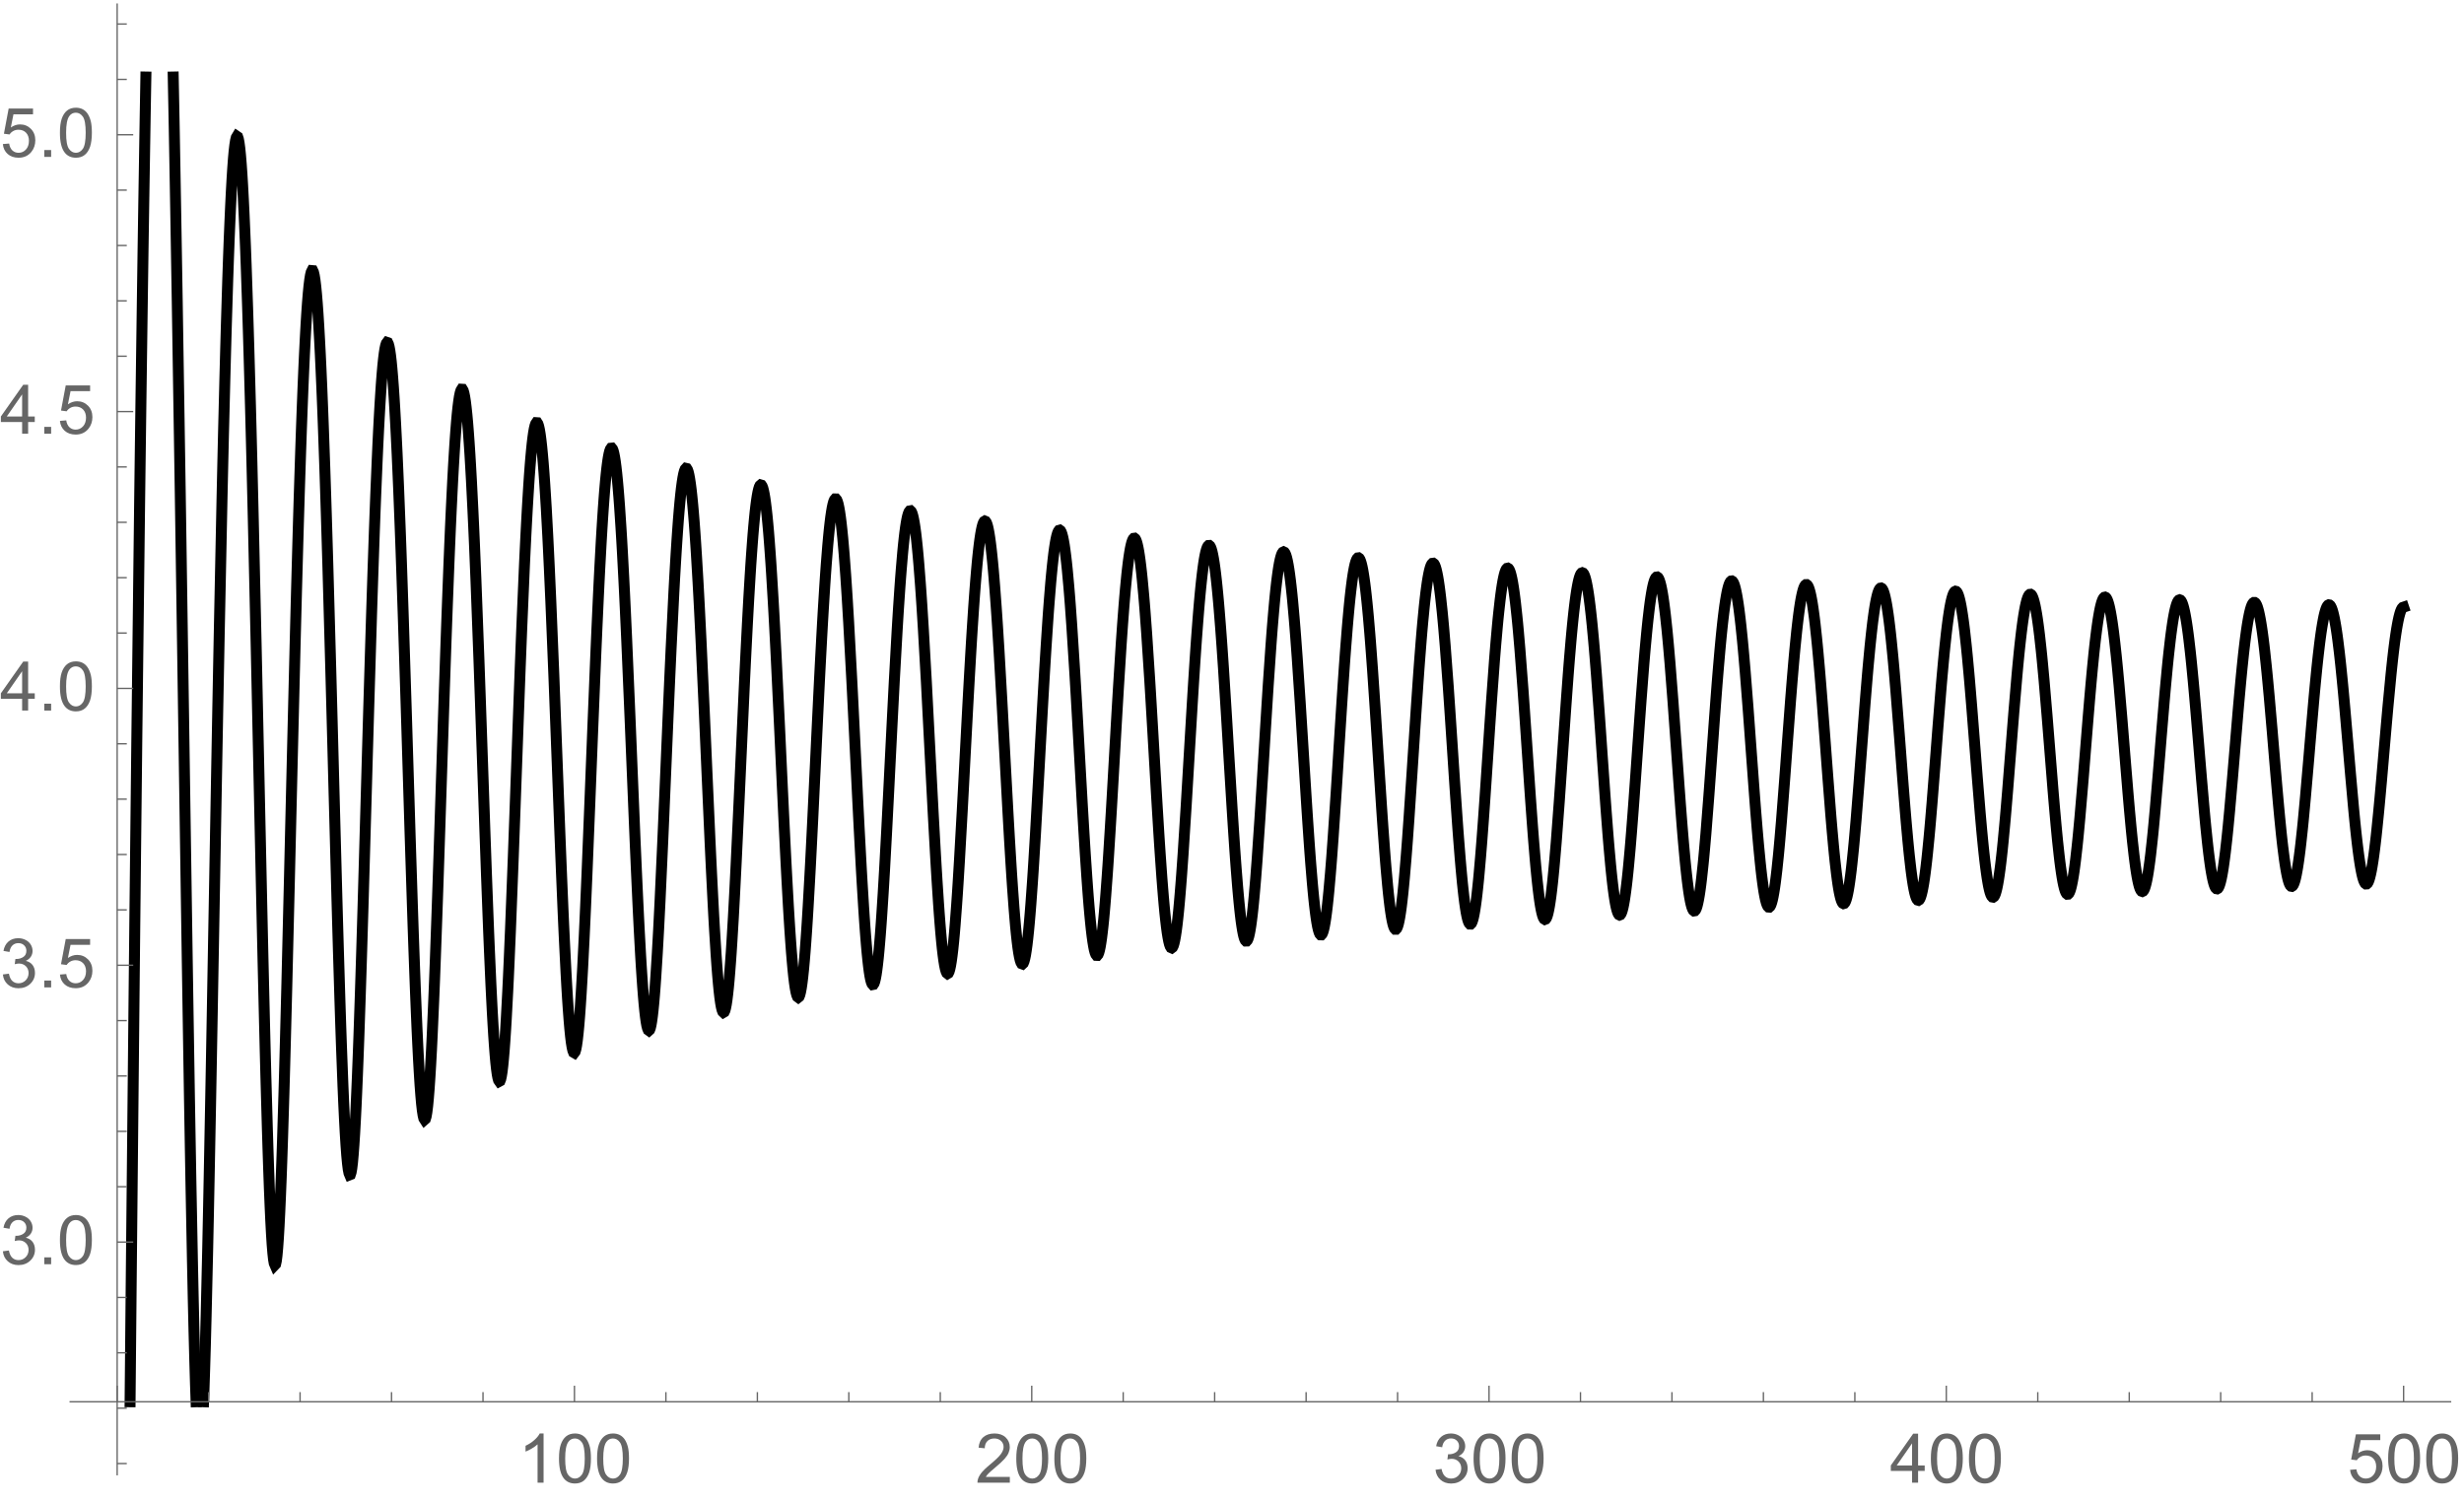 <?xml version="1.0" encoding="UTF-8"?>
<svg xmlns="http://www.w3.org/2000/svg" xmlns:xlink="http://www.w3.org/1999/xlink" width="612pt" height="373pt" viewBox="0 0 612 373" version="1.1">
<defs>
<g>
<symbol overflow="visible" id="glyph0-0">
<path style="stroke:none;" d="M 2.125 0 L 2.125 -10.625 L 10.625 -10.625 L 10.625 0 Z M 2.391 -0.266 L 10.359 -0.266 L 10.359 -10.359 L 2.391 -10.359 Z M 2.391 -0.266 "/>
</symbol>
<symbol overflow="visible" id="glyph0-1">
<path style="stroke:none;" d="M 6.332 0 L 4.84 0 L 4.84 -9.52 C 4.48 -9.176 4.008 -8.832 3.422 -8.492 C 2.836 -8.145 2.312 -7.887 1.852 -7.719 L 1.852 -9.164 C 2.688 -9.555 3.418 -10.027 4.043 -10.59 C 4.668 -11.145 5.109 -11.688 5.371 -12.219 L 6.332 -12.219 Z M 6.332 0 "/>
</symbol>
<symbol overflow="visible" id="glyph0-2">
<path style="stroke:none;" d="M 0.707 -6 C 0.703 -7.438 0.852 -8.594 1.148 -9.473 C 1.445 -10.348 1.883 -11.023 2.469 -11.504 C 3.047 -11.977 3.781 -12.215 4.672 -12.219 C 5.32 -12.215 5.895 -12.086 6.391 -11.824 C 6.879 -11.559 7.285 -11.18 7.609 -10.688 C 7.93 -10.191 8.184 -9.586 8.367 -8.879 C 8.547 -8.164 8.637 -7.207 8.641 -6 C 8.637 -4.57 8.488 -3.418 8.199 -2.543 C 7.902 -1.664 7.465 -0.984 6.883 -0.508 C 6.297 -0.031 5.559 0.203 4.672 0.207 C 3.496 0.203 2.578 -0.215 1.91 -1.055 C 1.105 -2.066 0.703 -3.715 0.707 -6 Z M 2.242 -6 C 2.238 -4 2.473 -2.668 2.941 -2.012 C 3.41 -1.348 3.984 -1.02 4.672 -1.02 C 5.355 -1.02 5.934 -1.352 6.402 -2.016 C 6.867 -2.68 7.102 -4.008 7.105 -6 C 7.102 -8.004 6.867 -9.332 6.402 -9.992 C 5.934 -10.648 5.352 -10.98 4.656 -10.98 C 3.969 -10.98 3.422 -10.688 3.012 -10.109 C 2.496 -9.367 2.238 -8 2.242 -6 Z M 2.242 -6 "/>
</symbol>
<symbol overflow="visible" id="glyph0-3">
<path style="stroke:none;" d="M 8.559 -1.438 L 8.559 0 L 0.516 0 C 0.504 -0.359 0.559 -0.703 0.688 -1.039 C 0.891 -1.582 1.219 -2.121 1.672 -2.656 C 2.117 -3.184 2.77 -3.801 3.629 -4.5 C 4.945 -5.582 5.84 -6.438 6.309 -7.074 C 6.773 -7.707 7.008 -8.309 7.008 -8.875 C 7.008 -9.465 6.793 -9.965 6.371 -10.371 C 5.941 -10.777 5.391 -10.98 4.715 -10.98 C 3.992 -10.98 3.418 -10.762 2.988 -10.332 C 2.555 -9.898 2.336 -9.305 2.332 -8.543 L 0.797 -8.699 C 0.898 -9.844 1.293 -10.715 1.98 -11.316 C 2.668 -11.914 3.59 -12.215 4.75 -12.219 C 5.914 -12.215 6.836 -11.891 7.52 -11.246 C 8.199 -10.598 8.543 -9.797 8.543 -8.84 C 8.543 -8.352 8.441 -7.871 8.242 -7.402 C 8.043 -6.93 7.711 -6.438 7.25 -5.918 C 6.785 -5.395 6.02 -4.68 4.945 -3.777 C 4.047 -3.023 3.469 -2.512 3.219 -2.246 C 2.961 -1.973 2.754 -1.703 2.59 -1.438 Z M 8.559 -1.438 "/>
</symbol>
<symbol overflow="visible" id="glyph0-4">
<path style="stroke:none;" d="M 0.715 -3.211 L 2.207 -3.41 C 2.375 -2.562 2.668 -1.949 3.082 -1.578 C 3.496 -1.203 3.996 -1.02 4.59 -1.02 C 5.289 -1.02 5.883 -1.262 6.371 -1.75 C 6.852 -2.234 7.094 -2.84 7.098 -3.562 C 7.094 -4.246 6.871 -4.809 6.426 -5.258 C 5.977 -5.699 5.406 -5.922 4.715 -5.926 C 4.43 -5.922 4.078 -5.867 3.66 -5.762 L 3.828 -7.07 C 3.922 -7.059 4.004 -7.055 4.066 -7.055 C 4.703 -7.055 5.273 -7.219 5.785 -7.551 C 6.293 -7.883 6.551 -8.395 6.551 -9.09 C 6.551 -9.633 6.363 -10.086 5.992 -10.449 C 5.621 -10.809 5.145 -10.992 4.559 -10.992 C 3.977 -10.992 3.492 -10.809 3.105 -10.441 C 2.715 -10.074 2.465 -9.523 2.359 -8.797 L 0.863 -9.062 C 1.043 -10.062 1.457 -10.84 2.105 -11.391 C 2.75 -11.941 3.559 -12.215 4.523 -12.219 C 5.188 -12.215 5.797 -12.074 6.355 -11.789 C 6.914 -11.504 7.344 -11.113 7.641 -10.625 C 7.938 -10.129 8.086 -9.605 8.086 -9.055 C 8.086 -8.523 7.941 -8.047 7.66 -7.617 C 7.375 -7.188 6.957 -6.844 6.406 -6.59 C 7.125 -6.422 7.688 -6.078 8.086 -5.559 C 8.484 -5.031 8.684 -4.375 8.684 -3.594 C 8.684 -2.527 8.293 -1.629 7.52 -0.891 C 6.742 -0.156 5.766 0.211 4.582 0.215 C 3.512 0.211 2.625 -0.105 1.922 -0.738 C 1.215 -1.375 0.812 -2.199 0.715 -3.211 Z M 0.715 -3.211 "/>
</symbol>
<symbol overflow="visible" id="glyph0-5">
<path style="stroke:none;" d="M 5.496 0 L 5.496 -2.914 L 0.215 -2.914 L 0.215 -4.281 L 5.77 -12.168 L 6.988 -12.168 L 6.988 -4.281 L 8.633 -4.281 L 8.633 -2.914 L 6.988 -2.914 L 6.988 0 Z M 5.496 -4.281 L 5.496 -9.77 L 1.684 -4.281 Z M 5.496 -4.281 "/>
</symbol>
<symbol overflow="visible" id="glyph0-6">
<path style="stroke:none;" d="M 0.707 -3.188 L 2.273 -3.32 C 2.391 -2.555 2.66 -1.98 3.082 -1.598 C 3.504 -1.211 4.016 -1.02 4.617 -1.02 C 5.336 -1.02 5.941 -1.289 6.441 -1.832 C 6.934 -2.375 7.184 -3.094 7.188 -3.992 C 7.184 -4.84 6.945 -5.512 6.469 -6.008 C 5.992 -6.5 5.363 -6.75 4.59 -6.75 C 4.105 -6.75 3.672 -6.641 3.285 -6.422 C 2.898 -6.203 2.594 -5.918 2.375 -5.57 L 0.973 -5.754 L 2.148 -12.004 L 8.203 -12.004 L 8.203 -10.574 L 3.344 -10.574 L 2.688 -7.305 C 3.418 -7.812 4.184 -8.066 4.988 -8.07 C 6.047 -8.066 6.945 -7.699 7.676 -6.965 C 8.406 -6.227 8.77 -5.281 8.773 -4.125 C 8.77 -3.023 8.449 -2.07 7.812 -1.27 C 7.027 -0.285 5.965 0.203 4.617 0.207 C 3.508 0.203 2.602 -0.102 1.902 -0.723 C 1.203 -1.34 0.805 -2.164 0.707 -3.188 Z M 0.707 -3.188 "/>
</symbol>
<symbol overflow="visible" id="glyph0-7">
<path style="stroke:none;" d="M 1.543 0 L 1.543 -1.703 L 3.246 -1.703 L 3.246 0 Z M 1.543 0 "/>
</symbol>
</g>
<clipPath id="clip1">
  <path d="M 38 21 L 609.121 21 L 609.121 361 L 38 361 Z M 38 21 "/>
</clipPath>
</defs>
<g id="surface12">
<g clip-path="url(#clip1)" clip-rule="nonzero">
<path style="fill:none;stroke-width:2.72;stroke-linecap:square;stroke-linejoin:miter;stroke:rgb(0%,0%,0%);stroke-opacity:1;stroke-miterlimit:3.25;" d="M 162.559 357.176 L 162.633 355.273 L 162.82 349.559 L 163.012 343.062 L 163.199 335.855 L 163.578 319.605 L 163.766 310.711 L 163.953 301.395 L 164.332 281.781 L 164.508 272.285 L 164.684 262.645 L 165.035 243.09 L 165.742 203.98 L 165.918 194.398 L 166.094 184.953 L 166.449 166.57 L 167.152 132.465 L 167.328 124.602 L 167.504 117.039 L 167.859 102.855 L 168.035 96.266 L 168.211 90.02 L 168.562 78.617 L 168.738 73.473 L 168.914 68.711 L 169.094 64.336 L 169.27 60.359 L 169.445 56.781 L 169.621 53.605 L 169.797 50.84 L 169.973 48.48 L 170.148 46.535 L 170.328 45 L 170.504 43.883 L 170.68 43.176 L 170.855 42.883 L 171.031 43.004 L 171.207 43.531 L 171.383 44.465 L 171.562 45.801 L 171.738 47.535 L 171.914 49.664 L 172.09 52.18 L 172.266 55.082 L 172.441 58.355 L 172.617 61.996 L 172.793 65.996 L 172.973 70.348 L 173.148 75.035 L 173.5 85.395 L 173.676 91.043 L 173.852 96.98 L 174.207 109.684 L 174.383 116.418 L 174.559 123.387 L 174.91 137.957 L 175.617 169.09 L 175.789 177.004 L 175.961 184.984 L 176.309 201.055 L 177 232.883 L 177.172 240.605 L 177.344 248.18 L 177.691 262.742 L 177.863 269.664 L 178.035 276.305 L 178.383 288.602 L 178.555 294.191 L 178.727 299.371 L 178.898 304.105 L 179.074 308.371 L 179.246 312.137 L 179.418 315.379 L 179.59 318.078 L 179.766 320.219 L 179.938 321.789 L 180.109 322.777 L 180.281 323.176 L 180.457 322.992 L 180.629 322.227 L 180.801 320.883 L 180.973 318.984 L 181.148 316.539 L 181.32 313.57 L 181.492 310.105 L 181.664 306.164 L 181.84 301.781 L 182.012 296.98 L 182.184 291.801 L 182.531 280.422 L 182.703 274.289 L 182.875 267.91 L 183.223 254.531 L 183.914 226.18 L 184.086 218.93 L 184.258 211.668 L 184.605 197.219 L 185.297 169.23 L 185.469 162.539 L 185.641 156.008 L 185.988 143.488 L 186.16 137.527 L 186.332 131.789 L 186.68 121.008 L 186.867 115.582 L 187.055 110.465 L 187.242 105.672 L 187.43 101.211 L 187.617 97.094 L 187.805 93.328 L 187.992 89.922 L 188.18 86.883 L 188.367 84.215 L 188.555 81.922 L 188.742 80.008 L 188.93 78.48 L 189.117 77.336 L 189.305 76.578 L 189.492 76.211 L 189.68 76.227 L 189.867 76.629 L 190.055 77.414 L 190.242 78.578 L 190.43 80.117 L 190.617 82.031 L 190.805 84.309 L 190.992 86.945 L 191.18 89.934 L 191.367 93.266 L 191.555 96.934 L 191.742 100.926 L 191.93 105.23 L 192.117 109.84 L 192.305 114.738 L 192.68 125.348 L 192.867 131.031 L 193.055 136.941 L 193.43 149.379 L 194.18 176.168 L 194.367 183.137 L 194.555 190.164 L 194.93 204.289 L 195.68 232.051 L 195.867 238.711 L 196.055 245.199 L 196.43 257.52 L 196.617 263.285 L 196.805 268.746 L 197.18 278.629 L 197.367 282.992 L 197.555 286.93 L 197.742 290.414 L 197.93 293.43 L 198.117 295.949 L 198.305 297.961 L 198.492 299.445 L 198.68 300.398 L 198.852 300.805 L 199.027 300.738 L 199.203 300.203 L 199.379 299.203 L 199.555 297.75 L 199.727 295.855 L 199.902 293.527 L 200.078 290.789 L 200.254 287.656 L 200.43 284.145 L 200.602 280.281 L 200.777 276.094 L 200.953 271.598 L 201.129 266.824 L 201.477 256.543 L 201.652 251.09 L 201.828 245.461 L 202.18 233.789 L 202.879 209.473 L 203.055 203.332 L 203.227 197.207 L 203.578 185.094 L 204.277 161.941 L 204.453 156.477 L 204.629 151.168 L 204.977 141.086 L 205.152 136.336 L 205.328 131.797 L 205.68 123.383 L 205.852 119.531 L 206.027 115.93 L 206.203 112.578 L 206.379 109.492 L 206.555 106.672 L 206.727 104.125 L 206.902 101.859 L 207.078 99.875 L 207.254 98.176 L 207.43 96.766 L 207.602 95.648 L 207.777 94.824 L 207.953 94.297 L 208.129 94.062 L 208.305 94.121 L 208.477 94.477 L 208.652 95.125 L 208.828 96.059 L 209.004 97.285 L 209.18 98.793 L 209.352 100.582 L 209.527 102.648 L 209.703 104.984 L 209.879 107.586 L 210.066 110.699 L 210.258 114.105 L 210.445 117.797 L 210.637 121.762 L 210.824 125.988 L 211.016 130.469 L 211.395 140.121 L 211.586 145.266 L 211.773 150.598 L 212.152 161.773 L 212.914 185.586 L 213.102 191.719 L 213.293 197.883 L 213.672 210.188 L 213.859 216.281 L 214.051 222.297 L 214.43 233.988 L 214.617 239.609 L 214.809 245.043 L 215 250.258 L 215.188 255.23 L 215.379 259.934 L 215.566 264.336 L 215.758 268.414 L 215.945 272.141 L 216.137 275.496 L 216.324 278.461 L 216.516 281.012 L 216.703 283.133 L 216.895 284.812 L 217.086 286.039 L 217.273 286.805 L 217.465 287.105 L 217.652 286.941 L 217.844 286.312 L 218.031 285.227 L 218.223 283.695 L 218.41 281.723 L 218.602 279.332 L 218.789 276.535 L 218.98 273.355 L 219.172 269.812 L 219.359 265.934 L 219.738 257.258 L 219.93 252.52 L 220.117 247.547 L 220.496 237.016 L 220.688 231.512 L 220.879 225.891 L 221.258 214.391 L 222.016 191.098 L 222.199 185.457 L 222.387 179.895 L 222.758 169.059 L 222.945 163.824 L 223.133 158.738 L 223.504 149.066 L 223.691 144.512 L 223.875 140.16 L 224.062 136.023 L 224.25 132.113 L 224.434 128.445 L 224.621 125.02 L 224.809 121.855 L 224.992 118.953 L 225.18 116.324 L 225.367 113.977 L 225.551 111.91 L 225.738 110.129 L 225.926 108.645 L 226.109 107.457 L 226.297 106.562 L 226.484 105.973 L 226.668 105.68 L 226.855 105.691 L 227.043 106.004 L 227.227 106.613 L 227.414 107.52 L 227.602 108.719 L 227.785 110.211 L 227.973 111.984 L 228.16 114.043 L 228.344 116.375 L 228.531 118.977 L 228.719 121.836 L 228.902 124.949 L 229.09 128.309 L 229.461 135.711 L 229.648 139.738 L 229.836 143.965 L 230.207 152.965 L 230.953 172.738 L 231.137 177.961 L 231.324 183.254 L 231.695 193.992 L 232.441 215.473 L 232.629 220.719 L 232.812 225.871 L 233.188 235.789 L 233.371 240.512 L 233.559 245.047 L 233.93 253.457 L 234.105 257.035 L 234.277 260.379 L 234.453 263.461 L 234.625 266.273 L 234.801 268.801 L 234.973 271.027 L 235.145 272.945 L 235.32 274.543 L 235.492 275.812 L 235.668 276.746 L 235.84 277.34 L 236.016 277.59 L 236.188 277.496 L 236.363 277.062 L 236.535 276.289 L 236.711 275.184 L 236.883 273.75 L 237.055 271.996 L 237.23 269.938 L 237.402 267.582 L 237.578 264.941 L 237.75 262.035 L 238.098 255.477 L 238.273 251.859 L 238.445 248.039 L 238.793 239.867 L 239.488 221.922 L 239.66 217.211 L 239.836 212.445 L 240.184 202.828 L 240.879 183.707 L 241.051 179.047 L 241.223 174.461 L 241.57 165.574 L 242.266 149.281 L 242.441 145.582 L 242.613 142.051 L 242.789 138.695 L 242.961 135.531 L 243.137 132.559 L 243.309 129.789 L 243.48 127.223 L 243.656 124.871 L 243.828 122.742 L 244.004 120.832 L 244.176 119.152 L 244.352 117.699 L 244.523 116.484 L 244.699 115.504 L 244.871 114.762 L 245.047 114.262 L 245.234 113.988 L 245.422 114 L 245.609 114.293 L 245.797 114.867 L 245.988 115.719 L 246.176 116.848 L 246.363 118.254 L 246.551 119.922 L 246.738 121.859 L 246.93 124.051 L 247.117 126.496 L 247.305 129.184 L 247.492 132.105 L 247.684 135.258 L 248.059 142.203 L 248.246 145.973 L 248.434 149.93 L 248.812 158.34 L 249.566 176.762 L 251.07 216.176 L 251.262 220.965 L 251.449 225.652 L 251.824 234.637 L 252.012 238.887 L 252.203 242.953 L 252.578 250.438 L 252.766 253.816 L 252.953 256.926 L 253.145 259.75 L 253.332 262.273 L 253.52 264.48 L 253.707 266.359 L 253.895 267.898 L 254.086 269.086 L 254.273 269.918 L 254.461 270.391 L 254.648 270.5 L 254.84 270.246 L 255.027 269.633 L 255.215 268.66 L 255.402 267.34 L 255.59 265.68 L 255.781 263.688 L 255.969 261.383 L 256.156 258.77 L 256.344 255.875 L 256.531 252.711 L 256.723 249.297 L 257.098 241.793 L 257.273 238.02 L 257.449 234.102 L 257.801 225.887 L 258.504 208.449 L 258.68 203.98 L 258.855 199.504 L 259.207 190.578 L 259.91 173.281 L 260.086 169.152 L 260.262 165.125 L 260.613 157.434 L 260.789 153.785 L 260.965 150.289 L 261.316 143.773 L 261.492 140.773 L 261.668 137.953 L 261.844 135.324 L 262.02 132.891 L 262.195 130.656 L 262.371 128.633 L 262.547 126.816 L 262.723 125.219 L 262.898 123.84 L 263.074 122.684 L 263.25 121.754 L 263.426 121.047 L 263.602 120.574 L 263.777 120.328 L 263.953 120.309 L 264.129 120.523 L 264.305 120.965 L 264.48 121.633 L 264.656 122.527 L 264.832 123.641 L 265.008 124.977 L 265.184 126.531 L 265.359 128.293 L 265.535 130.266 L 265.711 132.441 L 265.887 134.809 L 266.238 140.113 L 266.414 143.031 L 266.59 146.121 L 266.941 152.762 L 267.117 156.297 L 267.293 159.965 L 267.645 167.648 L 268.348 184.066 L 268.523 188.234 L 268.695 192.43 L 269.039 200.855 L 269.727 217.434 L 269.902 221.434 L 270.074 225.348 L 270.418 232.848 L 270.59 236.402 L 270.762 239.812 L 271.105 246.125 L 271.277 249 L 271.453 251.676 L 271.625 254.129 L 271.797 256.359 L 271.969 258.348 L 272.141 260.09 L 272.312 261.578 L 272.484 262.801 L 272.656 263.754 L 272.832 264.434 L 273.004 264.836 L 273.176 264.961 L 273.348 264.805 L 273.52 264.375 L 273.691 263.668 L 273.863 262.688 L 274.035 261.445 L 274.211 259.941 L 274.383 258.191 L 274.555 256.195 L 274.727 253.969 L 274.898 251.52 L 275.242 246.012 L 275.414 242.977 L 275.59 239.77 L 275.934 232.914 L 276.621 217.824 L 276.793 213.855 L 276.965 209.836 L 277.312 201.703 L 278 185.484 L 278.172 181.52 L 278.344 177.609 L 278.691 170.02 L 279.379 156.055 L 279.566 152.609 L 279.754 149.332 L 279.941 146.23 L 280.129 143.312 L 280.316 140.594 L 280.5 138.078 L 280.688 135.773 L 280.875 133.684 L 281.062 131.816 L 281.25 130.18 L 281.438 128.773 L 281.625 127.605 L 281.812 126.672 L 281.996 125.984 L 282.184 125.535 L 282.371 125.332 L 282.559 125.375 L 282.746 125.66 L 282.934 126.188 L 283.121 126.957 L 283.305 127.961 L 283.492 129.203 L 283.68 130.676 L 283.867 132.379 L 284.055 134.301 L 284.242 136.438 L 284.43 138.785 L 284.617 141.336 L 284.801 144.078 L 284.988 147.008 L 285.363 153.387 L 285.551 156.816 L 285.738 160.391 L 286.113 167.926 L 286.859 184.168 L 287.047 188.391 L 287.234 192.645 L 287.609 201.188 L 288.355 217.922 L 288.543 221.926 L 288.73 225.824 L 289.105 233.227 L 289.289 236.695 L 289.477 239.984 L 289.852 245.965 L 290.039 248.625 L 290.227 251.043 L 290.414 253.207 L 290.598 255.109 L 290.785 256.734 L 290.973 258.074 L 291.16 259.121 L 291.348 259.875 L 291.523 260.301 L 291.695 260.465 L 291.871 260.363 L 292.047 260 L 292.219 259.371 L 292.395 258.488 L 292.57 257.348 L 292.742 255.961 L 292.918 254.332 L 293.094 252.473 L 293.266 250.395 L 293.441 248.098 L 293.617 245.605 L 293.789 242.922 L 294.141 237.039 L 294.312 233.867 L 294.488 230.559 L 294.836 223.598 L 295.535 208.684 L 296.93 178.082 L 297.105 174.441 L 297.281 170.883 L 297.629 164.051 L 297.805 160.797 L 297.977 157.664 L 298.328 151.797 L 298.5 149.078 L 298.676 146.512 L 298.852 144.105 L 299.023 141.863 L 299.199 139.797 L 299.375 137.902 L 299.547 136.191 L 299.723 134.668 L 299.898 133.336 L 300.07 132.191 L 300.246 131.246 L 300.422 130.496 L 300.594 129.945 L 300.77 129.598 L 300.945 129.449 L 301.117 129.5 L 301.293 129.754 L 301.469 130.211 L 301.641 130.863 L 301.816 131.711 L 301.992 132.754 L 302.164 133.992 L 302.34 135.414 L 302.516 137.023 L 302.703 138.973 L 302.895 141.125 L 303.082 143.477 L 303.27 146.02 L 303.461 148.746 L 303.648 151.645 L 304.027 157.93 L 304.219 161.293 L 304.406 164.789 L 304.785 172.129 L 305.539 187.824 L 305.73 191.871 L 305.918 195.941 L 306.297 204.07 L 306.488 208.094 L 306.676 212.074 L 307.055 219.812 L 307.242 223.539 L 307.434 227.148 L 307.809 233.941 L 308 237.09 L 308.188 240.055 L 308.379 242.816 L 308.566 245.363 L 308.758 247.68 L 308.945 249.758 L 309.133 251.578 L 309.324 253.141 L 309.512 254.426 L 309.703 255.434 L 309.891 256.156 L 310.078 256.59 L 310.27 256.734 L 310.457 256.586 L 310.648 256.145 L 310.836 255.418 L 311.027 254.41 L 311.215 253.125 L 311.402 251.57 L 311.594 249.754 L 311.781 247.691 L 311.973 245.391 L 312.16 242.867 L 312.352 240.137 L 312.539 237.207 L 312.727 234.098 L 313.105 227.41 L 313.297 223.859 L 313.484 220.203 L 313.863 212.613 L 314.621 196.855 L 314.805 192.969 L 314.992 189.098 L 315.363 181.488 L 315.547 177.77 L 315.734 174.133 L 316.105 167.141 L 316.289 163.812 L 316.477 160.605 L 316.848 154.613 L 317.031 151.844 L 317.219 149.238 L 317.59 144.547 L 317.777 142.473 L 317.961 140.59 L 318.148 138.906 L 318.332 137.422 L 318.52 136.145 L 318.703 135.074 L 318.891 134.215 L 319.074 133.57 L 319.262 133.141 L 319.445 132.93 L 319.633 132.934 L 319.816 133.152 L 320.004 133.59 L 320.191 134.242 L 320.375 135.105 L 320.562 136.18 L 320.746 137.457 L 320.934 138.941 L 321.117 140.621 L 321.305 142.492 L 321.488 144.555 L 321.676 146.793 L 322.047 151.785 L 322.23 154.523 L 322.418 157.41 L 322.789 163.59 L 323.531 177.293 L 323.719 180.93 L 323.902 184.625 L 324.273 192.133 L 325.016 207.234 L 325.203 210.938 L 325.387 214.582 L 325.762 221.629 L 325.945 225 L 326.133 228.25 L 326.504 234.32 L 326.676 236.934 L 326.848 239.387 L 327.023 241.676 L 327.195 243.785 L 327.367 245.711 L 327.543 247.441 L 327.715 248.969 L 327.887 250.285 L 328.062 251.387 L 328.234 252.266 L 328.406 252.922 L 328.582 253.352 L 328.754 253.551 L 328.926 253.516 L 329.102 253.254 L 329.273 252.762 L 329.445 252.047 L 329.621 251.105 L 329.793 249.949 L 329.965 248.582 L 330.141 247.008 L 330.312 245.234 L 330.484 243.273 L 330.66 241.133 L 330.832 238.82 L 331.004 236.352 L 331.352 230.977 L 331.523 228.094 L 331.699 225.098 L 332.043 218.816 L 332.219 215.555 L 332.391 212.23 L 332.738 205.441 L 333.43 191.652 L 333.602 188.234 L 333.777 184.844 L 334.121 178.211 L 334.816 165.801 L 334.988 162.93 L 335.16 160.168 L 335.508 155.012 L 335.68 152.625 L 335.855 150.379 L 336.199 146.324 L 336.371 144.527 L 336.547 142.887 L 336.719 141.414 L 336.891 140.105 L 337.066 138.969 L 337.238 138.008 L 337.41 137.223 L 337.586 136.613 L 337.773 136.152 L 337.961 135.906 L 338.148 135.871 L 338.336 136.051 L 338.523 136.438 L 338.711 137.039 L 338.898 137.848 L 339.086 138.859 L 339.277 140.074 L 339.465 141.488 L 339.652 143.098 L 339.84 144.895 L 340.027 146.871 L 340.215 149.031 L 340.59 153.844 L 340.777 156.488 L 340.965 159.277 L 341.34 165.25 L 342.094 178.5 L 343.594 207.375 L 343.781 210.934 L 343.973 214.43 L 344.348 221.176 L 344.535 224.395 L 344.723 227.492 L 345.098 233.254 L 345.285 235.895 L 345.473 238.355 L 345.66 240.625 L 345.848 242.691 L 346.035 244.543 L 346.227 246.168 L 346.414 247.562 L 346.602 248.719 L 346.789 249.625 L 346.977 250.281 L 347.164 250.684 L 347.352 250.832 L 347.539 250.719 L 347.727 250.352 L 347.914 249.73 L 348.102 248.859 L 348.289 247.742 L 348.477 246.383 L 348.668 244.797 L 348.855 242.988 L 349.043 240.965 L 349.23 238.742 L 349.605 233.742 L 349.781 231.18 L 349.957 228.484 L 350.305 222.746 L 351.008 210.227 L 351.184 206.949 L 351.359 203.641 L 351.707 196.973 L 352.41 183.758 L 352.586 180.547 L 352.762 177.391 L 353.113 171.297 L 353.285 168.375 L 353.461 165.547 L 353.812 160.215 L 353.988 157.723 L 354.164 155.359 L 354.34 153.129 L 354.516 151.035 L 354.688 149.09 L 354.863 147.293 L 355.039 145.652 L 355.215 144.168 L 355.391 142.852 L 355.566 141.699 L 355.742 140.719 L 355.918 139.906 L 356.09 139.273 L 356.266 138.812 L 356.441 138.531 L 356.617 138.426 L 356.793 138.5 L 356.969 138.75 L 357.145 139.176 L 357.32 139.777 L 357.492 140.551 L 357.668 141.496 L 357.844 142.613 L 358.02 143.895 L 358.195 145.336 L 358.371 146.938 L 358.547 148.691 L 358.723 150.594 L 358.895 152.641 L 359.07 154.824 L 359.422 159.574 L 359.598 162.133 L 359.773 164.797 L 360.125 170.426 L 360.824 182.621 L 361.016 186.078 L 361.203 189.574 L 361.586 196.633 L 362.344 210.605 L 362.535 213.98 L 362.723 217.277 L 363.105 223.582 L 363.293 226.555 L 363.484 229.391 L 363.863 234.598 L 364.055 236.941 L 364.242 239.098 L 364.434 241.051 L 364.625 242.793 L 364.812 244.312 L 365.004 245.605 L 365.195 246.664 L 365.383 247.477 L 365.574 248.047 L 365.762 248.367 L 365.953 248.438 L 366.145 248.258 L 366.332 247.828 L 366.523 247.148 L 366.715 246.23 L 366.902 245.074 L 367.094 243.688 L 367.281 242.074 L 367.473 240.25 L 367.664 238.223 L 367.852 236.004 L 368.043 233.602 L 368.422 228.309 L 368.613 225.445 L 368.801 222.453 L 369.184 216.148 L 369.941 202.672 L 370.133 199.211 L 370.32 195.742 L 370.703 188.836 L 370.891 185.43 L 371.082 182.074 L 371.461 175.551 L 371.652 172.414 L 371.844 169.371 L 372.223 163.621 L 372.41 160.93 L 372.602 158.379 L 372.98 153.719 L 373.168 151.66 L 373.355 149.766 L 373.543 148.039 L 373.727 146.48 L 373.914 145.105 L 374.102 143.906 L 374.285 142.895 L 374.473 142.066 L 374.66 141.434 L 374.848 140.988 L 375.031 140.738 L 375.219 140.684 L 375.406 140.82 L 375.594 141.148 L 375.777 141.672 L 375.965 142.383 L 376.152 143.281 L 376.34 144.367 L 376.523 145.633 L 376.711 147.074 L 376.898 148.691 L 377.086 150.477 L 377.457 154.523 L 377.645 156.777 L 377.832 159.168 L 378.203 164.348 L 378.949 176.02 L 379.137 179.152 L 379.324 182.348 L 379.695 188.887 L 380.441 202.195 L 380.629 205.492 L 380.812 208.75 L 381.188 215.094 L 381.375 218.152 L 381.559 221.117 L 381.934 226.711 L 382.121 229.312 L 382.305 231.77 L 382.492 234.07 L 382.68 236.199 L 382.867 238.148 L 383.051 239.91 L 383.238 241.473 L 383.426 242.828 L 383.613 243.969 L 383.797 244.891 L 383.984 245.59 L 384.172 246.059 L 384.359 246.301 L 384.543 246.309 L 384.73 246.086 L 384.918 245.637 L 385.09 245.008 L 385.266 244.188 L 385.438 243.176 L 385.613 241.98 L 385.785 240.602 L 385.961 239.051 L 386.137 237.336 L 386.309 235.457 L 386.484 233.43 L 386.656 231.262 L 387.004 226.539 L 387.18 224.004 L 387.352 221.371 L 387.699 215.836 L 387.875 212.961 L 388.051 210.027 L 388.398 204.035 L 389.094 191.836 L 389.266 188.809 L 389.441 185.805 L 389.789 179.926 L 390.484 168.926 L 390.66 166.379 L 390.832 163.934 L 391.18 159.363 L 391.355 157.254 L 391.527 155.27 L 391.875 151.691 L 392.051 150.109 L 392.223 148.672 L 392.398 147.379 L 392.574 146.242 L 392.746 145.254 L 392.922 144.426 L 393.094 143.758 L 393.27 143.246 L 393.441 142.898 L 393.617 142.711 L 393.789 142.688 L 393.965 142.828 L 394.137 143.129 L 394.312 143.594 L 394.484 144.215 L 394.66 144.996 L 394.836 145.934 L 395.008 147.023 L 395.184 148.266 L 395.355 149.652 L 395.531 151.184 L 395.703 152.852 L 396.051 156.59 L 396.242 158.824 L 396.43 161.195 L 396.805 166.32 L 397.562 177.828 L 397.75 180.906 L 397.938 184.047 L 398.316 190.449 L 399.07 203.41 L 399.258 206.605 L 399.449 209.758 L 399.824 215.867 L 400.012 218.801 L 400.203 221.633 L 400.578 226.949 L 400.77 229.402 L 400.957 231.707 L 401.145 233.852 L 401.332 235.824 L 401.523 237.613 L 401.711 239.207 L 401.898 240.605 L 402.09 241.793 L 402.277 242.77 L 402.465 243.527 L 402.652 244.059 L 402.844 244.367 L 403.031 244.449 L 403.219 244.305 L 403.41 243.934 L 403.598 243.336 L 403.785 242.52 L 403.973 241.488 L 404.164 240.246 L 404.352 238.801 L 404.539 237.156 L 404.73 235.328 L 404.918 233.32 L 405.105 231.148 L 405.293 228.82 L 405.484 226.348 L 405.859 221.02 L 406.617 209.199 L 408.125 183.906 L 408.301 181.047 L 408.477 178.238 L 408.828 172.824 L 409.004 170.234 L 409.18 167.73 L 409.535 163.023 L 409.711 160.828 L 409.887 158.75 L 410.062 156.797 L 410.238 154.969 L 410.414 153.277 L 410.59 151.719 L 410.766 150.305 L 410.941 149.039 L 411.117 147.922 L 411.293 146.957 L 411.469 146.145 L 411.648 145.492 L 411.824 145 L 412 144.668 L 412.176 144.496 L 412.352 144.484 L 412.527 144.633 L 412.703 144.945 L 412.879 145.418 L 413.055 146.047 L 413.23 146.832 L 413.406 147.773 L 413.586 148.867 L 413.762 150.109 L 413.938 151.496 L 414.113 153.023 L 414.289 154.688 L 414.465 156.484 L 414.641 158.406 L 414.816 160.449 L 415.168 164.875 L 415.344 167.242 L 415.52 169.703 L 415.875 174.879 L 416.578 186.004 L 416.754 188.891 L 416.93 191.805 L 417.281 197.66 L 417.988 209.207 L 418.164 211.996 L 418.34 214.727 L 418.691 219.961 L 418.867 222.445 L 419.043 224.828 L 419.395 229.246 L 419.57 231.223 L 419.742 233.07 L 419.914 234.773 L 420.086 236.328 L 420.258 237.727 L 420.434 238.961 L 420.605 240.031 L 420.777 240.93 L 420.949 241.652 L 421.121 242.195 L 421.297 242.559 L 421.469 242.738 L 421.641 242.734 L 421.812 242.547 L 421.984 242.18 L 422.16 241.629 L 422.332 240.902 L 422.504 240 L 422.676 238.93 L 422.848 237.691 L 423.023 236.297 L 423.195 234.746 L 423.367 233.047 L 423.539 231.211 L 423.711 229.242 L 423.887 227.148 L 424.23 222.633 L 424.922 212.52 L 425.094 209.824 L 425.266 207.082 L 425.613 201.5 L 426.301 190.211 L 426.477 187.422 L 426.648 184.66 L 426.992 179.27 L 427.684 169.23 L 427.855 166.922 L 428.027 164.703 L 428.203 162.59 L 428.375 160.578 L 428.547 158.684 L 428.719 156.902 L 428.891 155.242 L 429.066 153.711 L 429.238 152.312 L 429.41 151.047 L 429.582 149.918 L 429.754 148.934 L 429.93 148.09 L 430.102 147.391 L 430.273 146.84 L 430.445 146.438 L 430.633 146.172 L 430.82 146.082 L 431.008 146.172 L 431.195 146.438 L 431.383 146.879 L 431.57 147.492 L 431.758 148.281 L 431.945 149.238 L 432.133 150.363 L 432.32 151.648 L 432.508 153.094 L 432.695 154.695 L 432.883 156.441 L 433.07 158.332 L 433.441 162.52 L 433.629 164.801 L 433.816 167.195 L 434.191 172.297 L 434.941 183.48 L 436.441 207.359 L 436.629 210.258 L 436.816 213.094 L 437.188 218.531 L 437.375 221.109 L 437.562 223.578 L 437.938 228.137 L 438.125 230.207 L 438.312 232.125 L 438.5 233.879 L 438.688 235.465 L 438.875 236.867 L 439.062 238.086 L 439.25 239.113 L 439.438 239.938 L 439.625 240.566 L 439.812 240.984 L 440 241.199 L 440.188 241.203 L 440.375 241 L 440.562 240.59 L 440.75 239.973 L 440.934 239.16 L 441.121 238.145 L 441.309 236.941 L 441.496 235.551 L 441.684 233.984 L 441.871 232.246 L 442.059 230.348 L 442.434 226.109 L 442.609 223.945 L 442.785 221.68 L 443.133 216.867 L 443.832 206.418 L 444.008 203.691 L 444.184 200.938 L 444.531 195.395 L 445.23 184.43 L 445.406 181.77 L 445.582 179.16 L 445.93 174.117 L 446.105 171.707 L 446.281 169.375 L 446.629 164.984 L 446.805 162.938 L 446.98 160.996 L 447.152 159.172 L 447.328 157.461 L 447.504 155.879 L 447.68 154.422 L 447.852 153.094 L 448.027 151.906 L 448.203 150.852 L 448.379 149.941 L 448.551 149.176 L 448.727 148.555 L 448.902 148.082 L 449.078 147.758 L 449.25 147.582 L 449.426 147.559 L 449.602 147.684 L 449.777 147.957 L 449.949 148.383 L 450.125 148.953 L 450.301 149.668 L 450.477 150.531 L 450.648 151.531 L 450.824 152.672 L 451 153.945 L 451.176 155.352 L 451.348 156.887 L 451.523 158.543 L 451.699 160.32 L 451.875 162.207 L 452.223 166.301 L 452.398 168.492 L 452.57 170.773 L 452.922 175.57 L 453.621 185.902 L 453.809 188.812 L 454 191.754 L 454.379 197.668 L 455.137 209.297 L 455.324 212.086 L 455.516 214.809 L 455.895 219.988 L 456.082 222.422 L 456.273 224.734 L 456.652 228.965 L 456.84 230.855 L 457.031 232.59 L 457.219 234.152 L 457.41 235.539 L 457.598 236.742 L 457.789 237.75 L 457.977 238.566 L 458.168 239.184 L 458.355 239.598 L 458.547 239.805 L 458.734 239.805 L 458.926 239.602 L 459.113 239.191 L 459.305 238.578 L 459.492 237.77 L 459.684 236.762 L 459.871 235.566 L 460.062 234.191 L 460.25 232.637 L 460.441 230.918 L 460.629 229.039 L 460.82 227.008 L 461.199 222.547 L 461.387 220.137 L 461.578 217.621 L 461.957 212.316 L 462.715 200.984 L 462.902 198.074 L 463.094 195.156 L 463.473 189.344 L 463.66 186.477 L 463.852 183.645 L 464.23 178.148 L 464.418 175.504 L 464.609 172.941 L 464.988 168.09 L 465.176 165.824 L 465.367 163.672 L 465.746 159.746 L 465.934 158.016 L 466.117 156.422 L 466.305 154.973 L 466.488 153.668 L 466.676 152.512 L 466.863 151.516 L 467.047 150.672 L 467.234 149.992 L 467.418 149.473 L 467.605 149.117 L 467.793 148.926 L 467.977 148.902 L 468.164 149.039 L 468.348 149.344 L 468.535 149.812 L 468.723 150.441 L 468.906 151.234 L 469.094 152.18 L 469.281 153.281 L 469.465 154.535 L 469.652 155.938 L 469.836 157.477 L 470.211 160.965 L 470.395 162.902 L 470.582 164.957 L 470.953 169.395 L 471.699 179.367 L 471.883 182.035 L 472.07 184.754 L 472.441 190.309 L 473.184 201.574 L 473.371 204.359 L 473.559 207.105 L 473.93 212.445 L 474.113 215.016 L 474.301 217.504 L 474.672 222.195 L 474.859 224.371 L 475.047 226.426 L 475.23 228.348 L 475.418 230.125 L 475.602 231.75 L 475.789 233.219 L 475.977 234.52 L 476.16 235.645 L 476.348 236.594 L 476.531 237.359 L 476.719 237.938 L 476.906 238.328 L 477.09 238.523 L 477.277 238.527 L 477.465 238.34 L 477.648 237.961 L 477.824 237.438 L 477.996 236.75 L 478.168 235.902 L 478.344 234.902 L 478.516 233.75 L 478.691 232.449 L 478.863 231.012 L 479.035 229.438 L 479.211 227.738 L 479.383 225.918 L 479.73 221.949 L 479.902 219.816 L 480.078 217.598 L 480.426 212.93 L 480.598 210.5 L 480.773 208.02 L 481.117 202.941 L 481.812 192.574 L 481.984 189.988 L 482.16 187.43 L 482.508 182.402 L 483.199 172.961 L 483.375 170.773 L 483.547 168.668 L 483.895 164.723 L 484.066 162.898 L 484.242 161.18 L 484.59 158.074 L 484.762 156.699 L 484.934 155.445 L 485.109 154.316 L 485.281 153.316 L 485.457 152.453 L 485.629 151.719 L 485.801 151.121 L 485.977 150.664 L 486.148 150.344 L 486.324 150.164 L 486.496 150.125 L 486.668 150.227 L 486.844 150.465 L 487.016 150.844 L 487.191 151.359 L 487.363 152.016 L 487.539 152.805 L 487.711 153.723 L 487.883 154.773 L 488.059 155.953 L 488.23 157.254 L 488.406 158.672 L 488.75 161.855 L 488.941 163.762 L 489.129 165.789 L 489.504 170.164 L 490.258 180.004 L 490.445 182.637 L 490.633 185.32 L 491.008 190.797 L 491.762 201.879 L 491.949 204.613 L 492.137 207.309 L 492.516 212.539 L 492.703 215.051 L 492.891 217.48 L 493.266 222.039 L 493.453 224.148 L 493.645 226.133 L 493.832 227.98 L 494.02 229.684 L 494.207 231.234 L 494.395 232.625 L 494.582 233.844 L 494.773 234.895 L 494.961 235.762 L 495.148 236.445 L 495.336 236.945 L 495.523 237.254 L 495.711 237.371 L 495.898 237.297 L 496.09 237.031 L 496.277 236.578 L 496.465 235.938 L 496.652 235.113 L 496.84 234.109 L 497.027 232.93 L 497.219 231.586 L 497.406 230.078 L 497.594 228.418 L 497.781 226.613 L 497.969 224.668 L 498.156 222.602 L 498.535 218.125 L 499.285 208.117 L 500.793 186.398 L 500.969 183.922 L 501.145 181.484 L 501.492 176.766 L 501.668 174.5 L 501.844 172.305 L 502.195 168.16 L 502.371 166.223 L 502.547 164.383 L 502.723 162.645 L 502.898 161.016 L 503.074 159.5 L 503.25 158.102 L 503.426 156.824 L 503.602 155.672 L 503.777 154.648 L 503.953 153.754 L 504.129 152.992 L 504.305 152.367 L 504.48 151.883 L 504.656 151.535 L 504.832 151.324 L 505.008 151.258 L 505.184 151.328 L 505.359 151.539 L 505.531 151.891 L 505.707 152.379 L 505.883 153.004 L 506.059 153.766 L 506.234 154.66 L 506.41 155.684 L 506.586 156.836 L 506.762 158.109 L 506.938 159.504 L 507.113 161.012 L 507.289 162.637 L 507.465 164.363 L 507.816 168.117 L 507.992 170.133 L 508.168 172.234 L 508.52 176.656 L 509.223 186.195 L 509.398 188.68 L 509.574 191.188 L 509.922 196.238 L 510.625 206.23 L 510.801 208.652 L 510.977 211.023 L 511.328 215.59 L 511.504 217.762 L 511.68 219.852 L 512.031 223.742 L 512.203 225.496 L 512.375 227.137 L 512.547 228.66 L 512.719 230.059 L 512.891 231.328 L 513.062 232.461 L 513.234 233.453 L 513.406 234.305 L 513.582 235.004 L 513.754 235.555 L 513.926 235.953 L 514.098 236.195 L 514.27 236.281 L 514.441 236.215 L 514.613 235.988 L 514.785 235.609 L 514.957 235.078 L 515.129 234.398 L 515.301 233.566 L 515.473 232.594 L 515.645 231.48 L 515.816 230.234 L 515.992 228.855 L 516.164 227.355 L 516.336 225.734 L 516.508 224.004 L 516.852 220.242 L 517.023 218.223 L 517.195 216.125 L 517.539 211.715 L 517.711 209.422 L 517.883 207.082 L 518.227 202.293 L 518.918 192.523 L 519.09 190.09 L 519.262 187.676 L 519.605 182.938 L 520.293 174.031 L 520.465 171.965 L 520.637 169.977 L 520.984 166.246 L 521.156 164.52 L 521.328 162.895 L 521.672 159.949 L 521.844 158.641 L 522.016 157.449 L 522.188 156.375 L 522.359 155.422 L 522.531 154.594 L 522.703 153.887 L 522.875 153.312 L 523.047 152.863 L 523.234 152.527 L 523.422 152.344 L 523.609 152.316 L 523.797 152.441 L 523.984 152.723 L 524.168 153.156 L 524.355 153.746 L 524.543 154.48 L 524.73 155.367 L 524.918 156.395 L 525.105 157.566 L 525.289 158.875 L 525.477 160.316 L 525.664 161.887 L 526.039 165.387 L 526.223 167.309 L 526.41 169.332 L 526.785 173.664 L 527.531 183.246 L 529.027 204.004 L 529.215 206.551 L 529.398 209.051 L 529.773 213.867 L 529.961 216.164 L 530.148 218.375 L 530.52 222.484 L 530.707 224.371 L 530.895 226.129 L 531.082 227.754 L 531.27 229.234 L 531.453 230.566 L 531.641 231.746 L 531.828 232.758 L 532.016 233.605 L 532.203 234.285 L 532.391 234.789 L 532.574 235.113 L 532.762 235.262 L 532.949 235.23 L 533.137 235.023 L 533.324 234.637 L 533.512 234.074 L 533.695 233.34 L 533.883 232.438 L 534.07 231.371 L 534.258 230.145 L 534.445 228.766 L 534.629 227.242 L 535.004 223.785 L 535.18 222.004 L 535.352 220.121 L 535.703 216.098 L 536.398 207.211 L 536.574 204.867 L 536.746 202.492 L 537.098 197.676 L 537.793 188.039 L 537.969 185.68 L 538.141 183.352 L 538.488 178.828 L 538.664 176.652 L 538.84 174.535 L 539.188 170.523 L 539.363 168.637 L 539.535 166.84 L 539.711 165.137 L 539.883 163.531 L 540.059 162.027 L 540.234 160.633 L 540.406 159.352 L 540.582 158.184 L 540.758 157.133 L 540.93 156.207 L 541.105 155.402 L 541.277 154.727 L 541.453 154.18 L 541.629 153.762 L 541.801 153.473 L 541.977 153.316 L 542.148 153.293 L 542.324 153.398 L 542.5 153.641 L 542.672 154.008 L 542.848 154.508 L 543.023 155.137 L 543.195 155.895 L 543.371 156.773 L 543.543 157.773 L 543.719 158.895 L 543.895 160.129 L 544.066 161.477 L 544.242 162.934 L 544.418 164.492 L 544.766 167.906 L 544.938 169.746 L 545.113 171.672 L 545.461 175.746 L 546.16 184.617 L 546.348 187.141 L 546.535 189.695 L 546.914 194.867 L 547.672 205.137 L 547.859 207.629 L 548.047 210.07 L 548.426 214.746 L 548.617 216.965 L 548.805 219.09 L 549.184 223.016 L 549.371 224.797 L 549.559 226.449 L 549.75 227.961 L 549.938 229.324 L 550.125 230.539 L 550.316 231.59 L 550.504 232.477 L 550.695 233.195 L 550.883 233.738 L 551.07 234.109 L 551.262 234.301 L 551.449 234.316 L 551.637 234.148 L 551.828 233.809 L 552.016 233.289 L 552.207 232.598 L 552.395 231.738 L 552.582 230.715 L 552.773 229.531 L 552.961 228.195 L 553.148 226.711 L 553.34 225.086 L 553.719 221.457 L 553.906 219.465 L 554.094 217.371 L 554.473 212.906 L 555.227 203.184 L 555.418 200.648 L 555.605 198.094 L 555.984 192.969 L 556.738 182.934 L 556.93 180.527 L 557.117 178.18 L 557.496 173.707 L 557.684 171.59 L 557.875 169.57 L 558.25 165.836 L 558.43 164.242 L 558.605 162.754 L 558.781 161.371 L 558.957 160.105 L 559.133 158.949 L 559.309 157.918 L 559.488 157.004 L 559.664 156.219 L 559.84 155.559 L 560.016 155.023 L 560.191 154.625 L 560.367 154.355 L 560.547 154.215 L 560.723 154.211 L 560.898 154.34 L 561.074 154.598 L 561.25 154.988 L 561.426 155.508 L 561.605 156.156 L 561.781 156.934 L 561.957 157.832 L 562.133 158.852 L 562.309 159.992 L 562.484 161.246 L 562.664 162.613 L 562.84 164.086 L 563.191 167.336 L 563.367 169.102 L 563.543 170.953 L 563.898 174.898 L 564.074 176.977 L 564.25 179.117 L 564.602 183.559 L 565.309 192.859 L 565.66 197.594 L 566.016 202.293 L 566.719 211.312 L 566.898 213.438 L 567.074 215.496 L 567.426 219.375 L 567.602 221.18 L 567.777 222.887 L 568.133 225.969 L 568.309 227.332 L 568.484 228.574 L 568.66 229.68 L 568.836 230.656 L 569.016 231.488 L 569.191 232.176 L 569.367 232.719 L 569.543 233.113 L 569.715 233.355 L 569.891 233.449 L 570.062 233.398 L 570.234 233.199 L 570.406 232.859 L 570.582 232.371 L 570.754 231.746 L 570.926 230.98 L 571.102 230.082 L 571.273 229.051 L 571.445 227.891 L 571.617 226.609 L 571.793 225.215 L 571.965 223.707 L 572.309 220.383 L 572.484 218.582 L 572.656 216.695 L 573.004 212.703 L 573.695 204.043 L 575.078 185.832 L 575.25 183.625 L 575.426 181.457 L 575.77 177.273 L 575.941 175.266 L 576.117 173.328 L 576.461 169.672 L 576.637 167.969 L 576.809 166.352 L 576.98 164.828 L 577.152 163.398 L 577.328 162.074 L 577.5 160.855 L 577.672 159.746 L 577.844 158.746 L 578.02 157.863 L 578.191 157.098 L 578.363 156.449 L 578.539 155.922 L 578.711 155.52 L 578.883 155.242 L 579.055 155.086 L 579.23 155.055 L 579.402 155.148 L 579.574 155.367 L 579.75 155.711 L 579.922 156.176 L 580.094 156.762 L 580.266 157.469 L 580.441 158.293 L 580.613 159.23 L 580.801 160.379 L 580.988 161.652 L 581.176 163.051 L 581.363 164.57 L 581.551 166.203 L 581.738 167.945 L 582.113 171.73 L 582.301 173.758 L 582.488 175.871 L 582.863 180.309 L 583.613 189.801 L 583.805 192.254 L 584.367 199.637 L 584.555 202.074 L 584.742 204.48 L 585.117 209.176 L 585.305 211.441 L 585.492 213.633 L 585.867 217.781 L 586.055 219.711 L 586.242 221.535 L 586.617 224.836 L 586.805 226.293 L 586.992 227.613 L 587.18 228.789 L 587.367 229.82 L 587.555 230.691 L 587.742 231.406 L 587.93 231.961 L 588.117 232.348 L 588.305 232.57 L 588.492 232.625 L 588.68 232.508 L 588.867 232.227 L 589.055 231.781 L 589.242 231.168 L 589.43 230.398 L 589.617 229.473 L 589.809 228.391 L 589.996 227.164 L 590.184 225.801 L 590.371 224.301 L 590.559 222.676 L 590.746 220.93 L 591.121 217.121 L 591.309 215.07 L 591.496 212.941 L 591.871 208.465 L 592.621 198.953 L 592.797 196.68 L 592.973 194.402 L 593.32 189.867 L 594.023 181.098 L 594.195 179.012 L 594.371 176.98 L 594.723 173.113 L 594.898 171.289 L 595.074 169.543 L 595.422 166.316 L 595.598 164.844 L 595.773 163.469 L 595.949 162.199 L 596.125 161.039 L 596.297 159.984 L 596.473 159.047 L 596.648 158.227 L 596.824 157.523 L 597 156.941 L 597.172 156.484 L 597.348 156.148 L 597.523 155.938 L 597.699 155.852 L 597.875 155.895 L 598.051 156.059 L 598.223 156.348 L 598.398 156.762 L 598.574 157.301 L 598.75 157.957 L 598.926 158.734 L 599.102 159.629 L 599.273 160.637 L 599.449 161.758 L 599.625 162.984 L 599.801 164.316 L 599.977 165.746 L 600.324 168.895 L 600.5 170.598 L 600.676 172.383 L 601.027 176.176 L 601.203 178.172 L 601.375 180.223 L 601.727 184.469 L 602.426 193.344 L 602.602 195.594 L 602.777 197.848 L 603.129 202.312 L 603.828 210.875 L 604.02 213.055 L 604.207 215.16 L 604.398 217.176 L 604.586 219.094 L 604.777 220.906 L 604.965 222.605 L 605.156 224.184 L 605.348 225.629 L 605.535 226.938 L 605.727 228.102 L 605.914 229.117 L 606.105 229.98 L 606.293 230.684 L 606.484 231.223 L 606.676 231.598 L 606.863 231.805 L 607.055 231.844 L 607.242 231.719 L 607.434 231.422 L 607.625 230.961 L 607.812 230.336 L 608.004 229.555 L 608.191 228.613 L 608.383 227.52 L 608.57 226.285 L 608.762 224.906 L 608.953 223.398 L 609.141 221.766 L 609.332 220.016 L 609.52 218.152 L 609.898 214.145 L 610.09 212.012 L 610.281 209.809 L 610.66 205.23 L 611.418 195.664 L 611.609 193.246 L 611.797 190.836 L 612.176 186.09 L 612.938 177.121 L 613.125 175.039 L 613.316 173.039 L 613.504 171.125 L 613.695 169.305 L 613.887 167.59 L 614.074 165.977 L 614.266 164.48 L 614.453 163.102 L 614.645 161.844 L 614.836 160.715 L 615.023 159.715 L 615.215 158.852 L 615.402 158.125 L 615.594 157.535 L 615.781 157.09 L 615.973 156.789 L 616.16 156.633 L 616.344 156.613 L 616.531 156.734 L 616.719 156.996 L 616.902 157.395 L 617.09 157.93 L 617.277 158.602 L 617.465 159.402 L 617.648 160.336 L 617.836 161.395 L 618.023 162.578 L 618.207 163.879 L 618.395 165.297 L 618.582 166.824 L 618.953 170.184 L 619.141 172.008 L 619.324 173.918 L 619.699 177.969 L 620.445 186.789 L 621.934 205.395 L 622.121 207.629 L 622.309 209.812 L 622.68 213.988 L 622.867 215.961 L 623.051 217.848 L 623.426 221.32 L 623.609 222.891 L 623.797 224.344 L 623.984 225.672 L 624.168 226.863 L 624.355 227.918 L 624.543 228.828 L 624.73 229.594 L 624.914 230.207 L 625.102 230.664 L 625.289 230.965 L 625.473 231.109 L 625.66 231.094 L 625.848 230.918 L 626.031 230.586 L 626.219 230.102 L 626.406 229.461 L 626.59 228.668 L 626.777 227.73 L 626.965 226.652 L 627.152 225.438 L 627.336 224.094 L 627.523 222.621 L 627.895 219.34 L 628.07 217.664 L 628.242 215.906 L 628.59 212.176 L 629.285 204.043 L 629.461 201.914 L 629.633 199.766 L 629.98 195.426 L 630.676 186.816 L 630.852 184.719 L 631.023 182.66 L 631.371 178.672 L 631.547 176.762 L 631.719 174.91 L 632.066 171.418 L 632.242 169.785 L 632.414 168.238 L 632.59 166.777 L 632.762 165.41 L 632.938 164.137 L 633.109 162.965 L 633.285 161.895 L 633.457 160.93 L 633.629 160.078 L 633.805 159.336 L 633.977 158.707 L 634.152 158.191 L 634.324 157.797 L 634.5 157.516 L 634.672 157.355 L 634.848 157.316 L 635.02 157.395 L 635.195 157.59 L 635.367 157.906 L 635.543 158.34 L 635.715 158.887 L 635.891 159.551 L 636.062 160.324 L 636.238 161.211 L 636.41 162.207 L 636.586 163.305 L 636.758 164.504 L 636.934 165.801 L 637.105 167.191 L 637.281 168.676 L 637.629 171.887 L 637.801 173.613 L 637.977 175.406 L 638.324 179.18 L 639.02 187.312 L 639.207 189.605 L 639.395 191.926 L 639.773 196.586 L 640.527 205.762 L 640.715 207.965 L 640.902 210.117 L 641.281 214.219 L 641.469 216.152 L 641.656 217.992 L 642.035 221.367 L 642.223 222.883 L 642.41 224.281 L 642.598 225.547 L 642.785 226.676 L 642.977 227.668 L 643.164 228.512 L 643.352 229.207 L 643.539 229.746 L 643.73 230.133 L 643.918 230.363 L 644.105 230.43 L 644.293 230.34 L 644.484 230.094 L 644.672 229.688 L 644.859 229.125 L 645.047 228.414 L 645.238 227.551 L 645.426 226.547 L 645.613 225.402 L 645.801 224.121 L 645.992 222.715 L 646.18 221.188 L 646.555 217.801 L 646.746 215.957 L 646.934 214.027 L 647.309 209.93 L 648.062 201.078 L 648.25 198.785 L 648.441 196.477 L 648.816 191.855 L 649.57 182.863 L 649.758 180.715 L 649.949 178.629 L 650.324 174.656 L 650.512 172.789 L 650.703 171.004 L 651.078 167.727 L 651.254 166.336 L 651.43 165.043 L 651.605 163.848 L 651.781 162.754 L 651.957 161.77 L 652.133 160.895 L 652.309 160.129 L 652.484 159.477 L 652.66 158.941 L 652.836 158.523 L 653.012 158.227 L 653.191 158.047 L 653.367 157.984 L 653.543 158.047 L 653.719 158.227 L 653.895 158.523 L 654.07 158.941 L 654.246 159.477 L 654.422 160.129 L 654.598 160.891 L 654.773 161.766 L 654.949 162.75 L 655.125 163.836 L 655.301 165.027 L 655.477 166.316 L 655.652 167.703 L 656.004 170.738 L 656.18 172.379 L 656.355 174.098 L 656.707 177.738 L 656.883 179.648 L 657.059 181.609 L 657.41 185.668 L 658.117 194.117 L 658.293 196.258 L 658.469 198.391 L 658.82 202.617 L 659.523 210.676 L 659.699 212.566 L 659.875 214.391 L 660.227 217.812 L 660.402 219.398 L 660.578 220.891 L 660.754 222.281 L 660.93 223.574 L 661.105 224.754 L 661.281 225.816 L 661.457 226.762 L 661.633 227.586 L 661.809 228.281 L 661.984 228.848 L 662.16 229.281 L 662.336 229.578 L 662.512 229.742 L 662.684 229.773 L 662.855 229.676 L 663.027 229.449 L 663.199 229.09 L 663.371 228.605 L 663.543 227.992 L 663.719 227.258 L 663.891 226.406 L 664.062 225.434 L 664.234 224.352 L 664.406 223.16 L 664.578 221.867 L 664.754 220.477 L 665.098 217.422 L 665.27 215.77 L 665.441 214.047 L 665.785 210.402 L 666.477 202.531 L 667.855 186.055 L 668.027 184.062 L 668.203 182.109 L 668.547 178.34 L 668.719 176.539 L 668.891 174.793 L 669.234 171.516 L 669.41 169.984 L 669.582 168.539 L 669.754 167.176 L 669.926 165.906 L 670.098 164.727 L 670.27 163.641 L 670.445 162.656 L 670.617 161.777 L 670.789 161 L 670.961 160.328 L 671.133 159.766 L 671.305 159.316 L 671.477 158.977 L 671.652 158.75 L 671.824 158.637 L 671.996 158.637 L 672.168 158.75 L 672.34 158.977 L 672.512 159.312 L 672.688 159.762 L 672.859 160.324 L 673.031 160.992 L 673.203 161.766 L 673.375 162.645 L 673.562 163.715 L 673.75 164.898 L 673.938 166.195 L 674.125 167.598 L 674.312 169.105 L 674.5 170.707 L 674.871 174.184 L 675.059 176.047 L 675.246 177.977 L 675.621 182.031 L 676.371 190.68 L 676.555 192.902 L 676.742 195.137 L 677.117 199.598 L 677.305 201.801 L 677.492 203.98 L 677.867 208.215 L 678.055 210.254 L 678.242 212.23 L 678.613 215.957 L 678.801 217.691 L 678.988 219.328 L 679.363 222.277 L 679.551 223.578 L 679.738 224.754 L 679.926 225.801 L 680.113 226.715 L 680.297 227.488 L 680.484 228.117 L 680.672 228.602 L 680.859 228.934 L 681.047 229.121 L 681.234 229.156 L 681.422 229.039 L 681.609 228.773 L 681.797 228.355 L 681.984 227.793 L 682.172 227.086 L 682.355 226.238 L 682.543 225.254 L 682.73 224.141 L 682.918 222.898 L 683.105 221.535 L 683.293 220.062 L 683.48 218.477 L 683.855 215.023 L 684.043 213.164 L 684.227 211.23 L 684.602 207.172 L 685.352 198.539 L 685.527 196.477 L 685.699 194.406 L 686.051 190.285 L 686.746 182.312 L 686.922 180.41 L 687.098 178.562 L 687.445 175.035 L 687.621 173.371 L 687.797 171.781 L 688.145 168.832 L 688.32 167.488 L 688.492 166.23 L 688.668 165.07 L 688.844 164.004 L 689.02 163.039 L 689.191 162.18 L 689.367 161.426 L 689.543 160.781 L 689.715 160.246 L 689.891 159.82 L 690.066 159.508 L 690.238 159.312 L 690.414 159.227 L 690.59 159.258 L 690.766 159.402 L 690.938 159.664 L 691.113 160.035 L 691.289 160.52 L 691.461 161.113 L 691.637 161.816 L 691.812 162.625 L 691.984 163.539 L 692.16 164.555 L 692.336 165.668 L 692.512 166.879 L 692.684 168.18 L 693.035 171.035 L 693.207 172.586 L 693.383 174.211 L 693.73 177.656 L 693.906 179.469 L 694.082 181.336 L 694.43 185.199 L 695.129 193.27 L 695.305 195.32 L 695.477 197.371 L 695.828 201.434 L 696.527 209.23 L 696.719 211.281 L 696.914 213.254 L 697.109 215.141 L 697.305 216.938 L 697.5 218.633 L 697.695 220.219 L 697.891 221.684 L 698.086 223.023 L 698.281 224.234 L 698.477 225.305 L 698.668 226.23 L 698.863 227.008 L 699.059 227.629 L 699.254 228.098 L 699.449 228.41 L 699.645 228.559 L 699.84 228.547 L 700.035 228.375 L 700.23 228.043 L 700.426 227.555 L 700.617 226.91 L 700.812 226.113 L 701.008 225.168 L 701.203 224.082 L 701.398 222.859 L 701.594 221.504 L 701.789 220.023 L 701.984 218.43 L 702.18 216.73 L 702.371 214.93 L 702.762 211.062 L 702.957 209.016 L 703.152 206.91 L 703.543 202.547 L 704.32 193.516 L 704.516 191.254 L 704.711 189.012 L 705.102 184.609 L 705.883 176.422 L 706.078 174.551 L 706.27 172.766 L 706.465 171.074 L 706.66 169.48 L 706.855 167.988 L 707.051 166.609 L 707.246 165.348 L 707.441 164.207 L 707.637 163.188 L 707.832 162.297 L 708.027 161.539 L 708.219 160.914 L 708.414 160.43 L 708.609 160.078 L 708.805 159.867 L 709 159.801 " transform="matrix(1,0,0,1,-112,-9)"/>
</g>
<path style="fill:none;stroke-width:2.72;stroke-linecap:square;stroke-linejoin:miter;stroke:rgb(0%,0%,0%);stroke-opacity:1;stroke-miterlimit:3.25;" d="M 144.309 357.176 L 144.582 328.121 L 145.281 257.945 L 145.453 241.211 L 145.629 224.82 L 145.977 193.125 L 146.672 134.363 L 146.848 120.695 L 147.023 107.457 L 147.371 82.293 L 147.543 70.383 L 147.719 58.938 L 148.066 37.449 L 148.23 28.129 " transform="matrix(1,0,0,1,-112,-9)"/>
<path style="fill:none;stroke-width:2.72;stroke-linecap:square;stroke-linejoin:miter;stroke:rgb(0%,0%,0%);stroke-opacity:1;stroke-miterlimit:3.25;" d="M 155.027 28.129 L 155.27 40.531 L 155.457 50.871 L 155.645 61.562 L 156.023 83.922 L 156.777 131.801 L 158.289 233.035 L 158.477 245.418 L 158.668 257.578 L 159.043 280.988 L 159.234 292.117 L 159.422 302.77 L 159.801 322.387 L 159.988 331.207 L 160.176 339.277 L 160.367 346.527 L 160.555 352.898 L 160.703 357.176 " transform="matrix(1,0,0,1,-112,-9)"/>
<path style="fill:none;stroke-width:0.34;stroke-linecap:butt;stroke-linejoin:miter;stroke:rgb(39.999%,39.999%,39.999%);stroke-opacity:1;stroke-miterlimit:3.25;" d="M 141.102 357.176 L 141.102 353.188 " transform="matrix(1,0,0,1,-112,-9)"/>
<path style="fill:none;stroke-width:0.34;stroke-linecap:butt;stroke-linejoin:miter;stroke:rgb(39.999%,39.999%,39.999%);stroke-opacity:1;stroke-miterlimit:3.25;" d="M 163.816 357.176 L 163.816 354.781 " transform="matrix(1,0,0,1,-112,-9)"/>
<path style="fill:none;stroke-width:0.34;stroke-linecap:butt;stroke-linejoin:miter;stroke:rgb(39.999%,39.999%,39.999%);stroke-opacity:1;stroke-miterlimit:3.25;" d="M 186.531 357.176 L 186.531 354.781 " transform="matrix(1,0,0,1,-112,-9)"/>
<path style="fill:none;stroke-width:0.34;stroke-linecap:butt;stroke-linejoin:miter;stroke:rgb(39.999%,39.999%,39.999%);stroke-opacity:1;stroke-miterlimit:3.25;" d="M 209.246 357.176 L 209.246 354.781 " transform="matrix(1,0,0,1,-112,-9)"/>
<path style="fill:none;stroke-width:0.34;stroke-linecap:butt;stroke-linejoin:miter;stroke:rgb(39.999%,39.999%,39.999%);stroke-opacity:1;stroke-miterlimit:3.25;" d="M 231.965 357.176 L 231.965 354.781 " transform="matrix(1,0,0,1,-112,-9)"/>
<path style="fill:none;stroke-width:0.34;stroke-linecap:butt;stroke-linejoin:miter;stroke:rgb(39.999%,39.999%,39.999%);stroke-opacity:1;stroke-miterlimit:3.25;" d="M 254.68 357.176 L 254.68 353.188 " transform="matrix(1,0,0,1,-112,-9)"/>
<g style="fill:rgb(39.999%,39.999%,39.999%);fill-opacity:1;">
  <use xlink:href="#glyph0-1" x="128.68" y="368.275"/>
  <use xlink:href="#glyph0-2" x="138.135" y="368.275"/>
  <use xlink:href="#glyph0-2" x="147.59" y="368.275"/>
</g>
<path style="fill:none;stroke-width:0.34;stroke-linecap:butt;stroke-linejoin:miter;stroke:rgb(39.999%,39.999%,39.999%);stroke-opacity:1;stroke-miterlimit:3.25;" d="M 277.395 357.176 L 277.395 354.781 " transform="matrix(1,0,0,1,-112,-9)"/>
<path style="fill:none;stroke-width:0.34;stroke-linecap:butt;stroke-linejoin:miter;stroke:rgb(39.999%,39.999%,39.999%);stroke-opacity:1;stroke-miterlimit:3.25;" d="M 300.113 357.176 L 300.113 354.781 " transform="matrix(1,0,0,1,-112,-9)"/>
<path style="fill:none;stroke-width:0.34;stroke-linecap:butt;stroke-linejoin:miter;stroke:rgb(39.999%,39.999%,39.999%);stroke-opacity:1;stroke-miterlimit:3.25;" d="M 322.828 357.176 L 322.828 354.781 " transform="matrix(1,0,0,1,-112,-9)"/>
<path style="fill:none;stroke-width:0.34;stroke-linecap:butt;stroke-linejoin:miter;stroke:rgb(39.999%,39.999%,39.999%);stroke-opacity:1;stroke-miterlimit:3.25;" d="M 345.543 357.176 L 345.543 354.781 " transform="matrix(1,0,0,1,-112,-9)"/>
<path style="fill:none;stroke-width:0.34;stroke-linecap:butt;stroke-linejoin:miter;stroke:rgb(39.999%,39.999%,39.999%);stroke-opacity:1;stroke-miterlimit:3.25;" d="M 368.262 357.176 L 368.262 353.188 " transform="matrix(1,0,0,1,-112,-9)"/>
<g style="fill:rgb(39.999%,39.999%,39.999%);fill-opacity:1;">
  <use xlink:href="#glyph0-3" x="242.26" y="368.275"/>
  <use xlink:href="#glyph0-2" x="251.715" y="368.275"/>
  <use xlink:href="#glyph0-2" x="261.17" y="368.275"/>
</g>
<path style="fill:none;stroke-width:0.34;stroke-linecap:butt;stroke-linejoin:miter;stroke:rgb(39.999%,39.999%,39.999%);stroke-opacity:1;stroke-miterlimit:3.25;" d="M 390.977 357.176 L 390.977 354.781 " transform="matrix(1,0,0,1,-112,-9)"/>
<path style="fill:none;stroke-width:0.34;stroke-linecap:butt;stroke-linejoin:miter;stroke:rgb(39.999%,39.999%,39.999%);stroke-opacity:1;stroke-miterlimit:3.25;" d="M 413.691 357.176 L 413.691 354.781 " transform="matrix(1,0,0,1,-112,-9)"/>
<path style="fill:none;stroke-width:0.34;stroke-linecap:butt;stroke-linejoin:miter;stroke:rgb(39.999%,39.999%,39.999%);stroke-opacity:1;stroke-miterlimit:3.25;" d="M 436.406 357.176 L 436.406 354.781 " transform="matrix(1,0,0,1,-112,-9)"/>
<path style="fill:none;stroke-width:0.34;stroke-linecap:butt;stroke-linejoin:miter;stroke:rgb(39.999%,39.999%,39.999%);stroke-opacity:1;stroke-miterlimit:3.25;" d="M 459.125 357.176 L 459.125 354.781 " transform="matrix(1,0,0,1,-112,-9)"/>
<path style="fill:none;stroke-width:0.34;stroke-linecap:butt;stroke-linejoin:miter;stroke:rgb(39.999%,39.999%,39.999%);stroke-opacity:1;stroke-miterlimit:3.25;" d="M 481.84 357.176 L 481.84 353.188 " transform="matrix(1,0,0,1,-112,-9)"/>
<g style="fill:rgb(39.999%,39.999%,39.999%);fill-opacity:1;">
  <use xlink:href="#glyph0-4" x="355.84" y="368.275"/>
  <use xlink:href="#glyph0-2" x="365.295" y="368.275"/>
  <use xlink:href="#glyph0-2" x="374.75" y="368.275"/>
</g>
<path style="fill:none;stroke-width:0.34;stroke-linecap:butt;stroke-linejoin:miter;stroke:rgb(39.999%,39.999%,39.999%);stroke-opacity:1;stroke-miterlimit:3.25;" d="M 504.555 357.176 L 504.555 354.781 " transform="matrix(1,0,0,1,-112,-9)"/>
<path style="fill:none;stroke-width:0.34;stroke-linecap:butt;stroke-linejoin:miter;stroke:rgb(39.999%,39.999%,39.999%);stroke-opacity:1;stroke-miterlimit:3.25;" d="M 527.273 357.176 L 527.273 354.781 " transform="matrix(1,0,0,1,-112,-9)"/>
<path style="fill:none;stroke-width:0.34;stroke-linecap:butt;stroke-linejoin:miter;stroke:rgb(39.999%,39.999%,39.999%);stroke-opacity:1;stroke-miterlimit:3.25;" d="M 549.988 357.176 L 549.988 354.781 " transform="matrix(1,0,0,1,-112,-9)"/>
<path style="fill:none;stroke-width:0.34;stroke-linecap:butt;stroke-linejoin:miter;stroke:rgb(39.999%,39.999%,39.999%);stroke-opacity:1;stroke-miterlimit:3.25;" d="M 572.703 357.176 L 572.703 354.781 " transform="matrix(1,0,0,1,-112,-9)"/>
<path style="fill:none;stroke-width:0.34;stroke-linecap:butt;stroke-linejoin:miter;stroke:rgb(39.999%,39.999%,39.999%);stroke-opacity:1;stroke-miterlimit:3.25;" d="M 595.422 357.176 L 595.422 353.188 " transform="matrix(1,0,0,1,-112,-9)"/>
<g style="fill:rgb(39.999%,39.999%,39.999%);fill-opacity:1;">
  <use xlink:href="#glyph0-5" x="469.42" y="368.275"/>
  <use xlink:href="#glyph0-2" x="478.875" y="368.275"/>
  <use xlink:href="#glyph0-2" x="488.33" y="368.275"/>
</g>
<path style="fill:none;stroke-width:0.34;stroke-linecap:butt;stroke-linejoin:miter;stroke:rgb(39.999%,39.999%,39.999%);stroke-opacity:1;stroke-miterlimit:3.25;" d="M 618.137 357.176 L 618.137 354.781 " transform="matrix(1,0,0,1,-112,-9)"/>
<path style="fill:none;stroke-width:0.34;stroke-linecap:butt;stroke-linejoin:miter;stroke:rgb(39.999%,39.999%,39.999%);stroke-opacity:1;stroke-miterlimit:3.25;" d="M 640.852 357.176 L 640.852 354.781 " transform="matrix(1,0,0,1,-112,-9)"/>
<path style="fill:none;stroke-width:0.34;stroke-linecap:butt;stroke-linejoin:miter;stroke:rgb(39.999%,39.999%,39.999%);stroke-opacity:1;stroke-miterlimit:3.25;" d="M 663.566 357.176 L 663.566 354.781 " transform="matrix(1,0,0,1,-112,-9)"/>
<path style="fill:none;stroke-width:0.34;stroke-linecap:butt;stroke-linejoin:miter;stroke:rgb(39.999%,39.999%,39.999%);stroke-opacity:1;stroke-miterlimit:3.25;" d="M 686.285 357.176 L 686.285 354.781 " transform="matrix(1,0,0,1,-112,-9)"/>
<path style="fill:none;stroke-width:0.34;stroke-linecap:butt;stroke-linejoin:miter;stroke:rgb(39.999%,39.999%,39.999%);stroke-opacity:1;stroke-miterlimit:3.25;" d="M 709 357.176 L 709 353.188 " transform="matrix(1,0,0,1,-112,-9)"/>
<g style="fill:rgb(39.999%,39.999%,39.999%);fill-opacity:1;">
  <use xlink:href="#glyph0-6" x="583" y="368.275"/>
  <use xlink:href="#glyph0-2" x="592.455" y="368.275"/>
  <use xlink:href="#glyph0-2" x="601.91" y="368.275"/>
</g>
<path style="fill:none;stroke-width:0.34;stroke-linecap:butt;stroke-linejoin:miter;stroke:rgb(39.999%,39.999%,39.999%);stroke-opacity:1;stroke-miterlimit:3.25;" d="M 129.27 357.176 L 720.832 357.176 " transform="matrix(1,0,0,1,-112,-9)"/>
<path style="fill:none;stroke-width:0.34;stroke-linecap:butt;stroke-linejoin:miter;stroke:rgb(39.999%,39.999%,39.999%);stroke-opacity:1;stroke-miterlimit:3.25;" d="M 141.102 372.523 L 143.492 372.523 " transform="matrix(1,0,0,1,-112,-9)"/>
<path style="fill:none;stroke-width:0.34;stroke-linecap:butt;stroke-linejoin:miter;stroke:rgb(39.999%,39.999%,39.999%);stroke-opacity:1;stroke-miterlimit:3.25;" d="M 141.102 358.77 L 143.492 358.77 " transform="matrix(1,0,0,1,-112,-9)"/>
<path style="fill:none;stroke-width:0.34;stroke-linecap:butt;stroke-linejoin:miter;stroke:rgb(39.999%,39.999%,39.999%);stroke-opacity:1;stroke-miterlimit:3.25;" d="M 141.102 345.016 L 143.492 345.016 " transform="matrix(1,0,0,1,-112,-9)"/>
<path style="fill:none;stroke-width:0.34;stroke-linecap:butt;stroke-linejoin:miter;stroke:rgb(39.999%,39.999%,39.999%);stroke-opacity:1;stroke-miterlimit:3.25;" d="M 141.102 331.266 L 143.492 331.266 " transform="matrix(1,0,0,1,-112,-9)"/>
<path style="fill:none;stroke-width:0.34;stroke-linecap:butt;stroke-linejoin:miter;stroke:rgb(39.999%,39.999%,39.999%);stroke-opacity:1;stroke-miterlimit:3.25;" d="M 141.102 317.512 L 145.09 317.512 " transform="matrix(1,0,0,1,-112,-9)"/>
<g style="fill:rgb(39.999%,39.999%,39.999%);fill-opacity:1;">
  <use xlink:href="#glyph0-4" x="0" y="314.013"/>
  <use xlink:href="#glyph0-7" x="9.455" y="314.013"/>
  <use xlink:href="#glyph0-2" x="14.179" y="314.013"/>
</g>
<path style="fill:none;stroke-width:0.34;stroke-linecap:butt;stroke-linejoin:miter;stroke:rgb(39.999%,39.999%,39.999%);stroke-opacity:1;stroke-miterlimit:3.25;" d="M 141.102 303.762 L 143.492 303.762 " transform="matrix(1,0,0,1,-112,-9)"/>
<path style="fill:none;stroke-width:0.34;stroke-linecap:butt;stroke-linejoin:miter;stroke:rgb(39.999%,39.999%,39.999%);stroke-opacity:1;stroke-miterlimit:3.25;" d="M 141.102 290.008 L 143.492 290.008 " transform="matrix(1,0,0,1,-112,-9)"/>
<path style="fill:none;stroke-width:0.34;stroke-linecap:butt;stroke-linejoin:miter;stroke:rgb(39.999%,39.999%,39.999%);stroke-opacity:1;stroke-miterlimit:3.25;" d="M 141.102 276.258 L 143.492 276.258 " transform="matrix(1,0,0,1,-112,-9)"/>
<path style="fill:none;stroke-width:0.34;stroke-linecap:butt;stroke-linejoin:miter;stroke:rgb(39.999%,39.999%,39.999%);stroke-opacity:1;stroke-miterlimit:3.25;" d="M 141.102 262.504 L 143.492 262.504 " transform="matrix(1,0,0,1,-112,-9)"/>
<path style="fill:none;stroke-width:0.34;stroke-linecap:butt;stroke-linejoin:miter;stroke:rgb(39.999%,39.999%,39.999%);stroke-opacity:1;stroke-miterlimit:3.25;" d="M 141.102 248.754 L 145.09 248.754 " transform="matrix(1,0,0,1,-112,-9)"/>
<g style="fill:rgb(39.999%,39.999%,39.999%);fill-opacity:1;">
  <use xlink:href="#glyph0-4" x="0" y="245.253"/>
  <use xlink:href="#glyph0-7" x="9.455" y="245.253"/>
  <use xlink:href="#glyph0-6" x="14.179" y="245.253"/>
</g>
<path style="fill:none;stroke-width:0.34;stroke-linecap:butt;stroke-linejoin:miter;stroke:rgb(39.999%,39.999%,39.999%);stroke-opacity:1;stroke-miterlimit:3.25;" d="M 141.102 235 L 143.492 235 " transform="matrix(1,0,0,1,-112,-9)"/>
<path style="fill:none;stroke-width:0.34;stroke-linecap:butt;stroke-linejoin:miter;stroke:rgb(39.999%,39.999%,39.999%);stroke-opacity:1;stroke-miterlimit:3.25;" d="M 141.102 221.25 L 143.492 221.25 " transform="matrix(1,0,0,1,-112,-9)"/>
<path style="fill:none;stroke-width:0.34;stroke-linecap:butt;stroke-linejoin:miter;stroke:rgb(39.999%,39.999%,39.999%);stroke-opacity:1;stroke-miterlimit:3.25;" d="M 141.102 207.496 L 143.492 207.496 " transform="matrix(1,0,0,1,-112,-9)"/>
<path style="fill:none;stroke-width:0.34;stroke-linecap:butt;stroke-linejoin:miter;stroke:rgb(39.999%,39.999%,39.999%);stroke-opacity:1;stroke-miterlimit:3.25;" d="M 141.102 193.746 L 143.492 193.746 " transform="matrix(1,0,0,1,-112,-9)"/>
<path style="fill:none;stroke-width:0.34;stroke-linecap:butt;stroke-linejoin:miter;stroke:rgb(39.999%,39.999%,39.999%);stroke-opacity:1;stroke-miterlimit:3.25;" d="M 141.102 179.992 L 145.09 179.992 " transform="matrix(1,0,0,1,-112,-9)"/>
<g style="fill:rgb(39.999%,39.999%,39.999%);fill-opacity:1;">
  <use xlink:href="#glyph0-5" x="0" y="176.492"/>
  <use xlink:href="#glyph0-7" x="9.455" y="176.492"/>
  <use xlink:href="#glyph0-2" x="14.179" y="176.492"/>
</g>
<path style="fill:none;stroke-width:0.34;stroke-linecap:butt;stroke-linejoin:miter;stroke:rgb(39.999%,39.999%,39.999%);stroke-opacity:1;stroke-miterlimit:3.25;" d="M 141.102 166.238 L 143.492 166.238 " transform="matrix(1,0,0,1,-112,-9)"/>
<path style="fill:none;stroke-width:0.34;stroke-linecap:butt;stroke-linejoin:miter;stroke:rgb(39.999%,39.999%,39.999%);stroke-opacity:1;stroke-miterlimit:3.25;" d="M 141.102 152.488 L 143.492 152.488 " transform="matrix(1,0,0,1,-112,-9)"/>
<path style="fill:none;stroke-width:0.34;stroke-linecap:butt;stroke-linejoin:miter;stroke:rgb(39.999%,39.999%,39.999%);stroke-opacity:1;stroke-miterlimit:3.25;" d="M 141.102 138.734 L 143.492 138.734 " transform="matrix(1,0,0,1,-112,-9)"/>
<path style="fill:none;stroke-width:0.34;stroke-linecap:butt;stroke-linejoin:miter;stroke:rgb(39.999%,39.999%,39.999%);stroke-opacity:1;stroke-miterlimit:3.25;" d="M 141.102 124.984 L 143.492 124.984 " transform="matrix(1,0,0,1,-112,-9)"/>
<path style="fill:none;stroke-width:0.34;stroke-linecap:butt;stroke-linejoin:miter;stroke:rgb(39.999%,39.999%,39.999%);stroke-opacity:1;stroke-miterlimit:3.25;" d="M 141.102 111.23 L 145.09 111.23 " transform="matrix(1,0,0,1,-112,-9)"/>
<g style="fill:rgb(39.999%,39.999%,39.999%);fill-opacity:1;">
  <use xlink:href="#glyph0-5" x="0" y="107.732"/>
  <use xlink:href="#glyph0-7" x="9.455" y="107.732"/>
  <use xlink:href="#glyph0-6" x="14.179" y="107.732"/>
</g>
<path style="fill:none;stroke-width:0.34;stroke-linecap:butt;stroke-linejoin:miter;stroke:rgb(39.999%,39.999%,39.999%);stroke-opacity:1;stroke-miterlimit:3.25;" d="M 141.102 97.48 L 143.492 97.48 " transform="matrix(1,0,0,1,-112,-9)"/>
<path style="fill:none;stroke-width:0.34;stroke-linecap:butt;stroke-linejoin:miter;stroke:rgb(39.999%,39.999%,39.999%);stroke-opacity:1;stroke-miterlimit:3.25;" d="M 141.102 83.727 L 143.492 83.727 " transform="matrix(1,0,0,1,-112,-9)"/>
<path style="fill:none;stroke-width:0.34;stroke-linecap:butt;stroke-linejoin:miter;stroke:rgb(39.999%,39.999%,39.999%);stroke-opacity:1;stroke-miterlimit:3.25;" d="M 141.102 69.977 L 143.492 69.977 " transform="matrix(1,0,0,1,-112,-9)"/>
<path style="fill:none;stroke-width:0.34;stroke-linecap:butt;stroke-linejoin:miter;stroke:rgb(39.999%,39.999%,39.999%);stroke-opacity:1;stroke-miterlimit:3.25;" d="M 141.102 56.223 L 143.492 56.223 " transform="matrix(1,0,0,1,-112,-9)"/>
<path style="fill:none;stroke-width:0.34;stroke-linecap:butt;stroke-linejoin:miter;stroke:rgb(39.999%,39.999%,39.999%);stroke-opacity:1;stroke-miterlimit:3.25;" d="M 141.102 42.473 L 145.09 42.473 " transform="matrix(1,0,0,1,-112,-9)"/>
<g style="fill:rgb(39.999%,39.999%,39.999%);fill-opacity:1;">
  <use xlink:href="#glyph0-6" x="0" y="38.971"/>
  <use xlink:href="#glyph0-7" x="9.455" y="38.971"/>
  <use xlink:href="#glyph0-2" x="14.179" y="38.971"/>
</g>
<path style="fill:none;stroke-width:0.34;stroke-linecap:butt;stroke-linejoin:miter;stroke:rgb(39.999%,39.999%,39.999%);stroke-opacity:1;stroke-miterlimit:3.25;" d="M 141.102 28.719 L 143.492 28.719 " transform="matrix(1,0,0,1,-112,-9)"/>
<path style="fill:none;stroke-width:0.34;stroke-linecap:butt;stroke-linejoin:miter;stroke:rgb(39.999%,39.999%,39.999%);stroke-opacity:1;stroke-miterlimit:3.25;" d="M 141.102 14.969 L 143.492 14.969 " transform="matrix(1,0,0,1,-112,-9)"/>
<path style="fill:none;stroke-width:0.34;stroke-linecap:butt;stroke-linejoin:miter;stroke:rgb(39.999%,39.999%,39.999%);stroke-opacity:1;stroke-miterlimit:3.25;" d="M 141.102 375.457 L 141.102 9.852 " transform="matrix(1,0,0,1,-112,-9)"/>
</g>
</svg>
